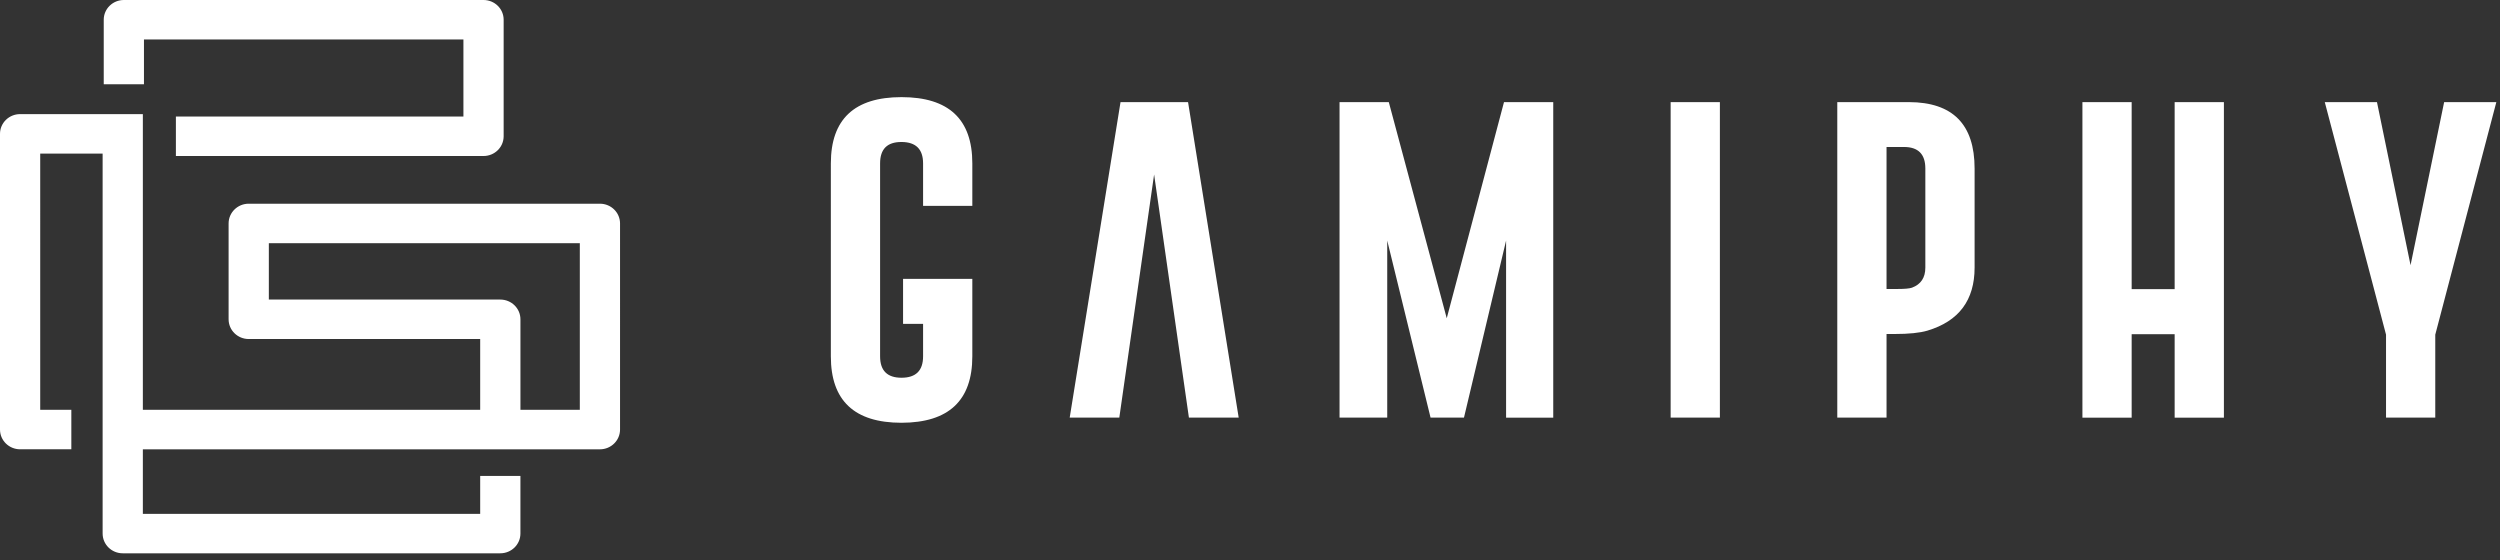 <svg xmlns="http://www.w3.org/2000/svg" width="241" height="54" viewBox="0 0 241 54">
    <rect x="0" y="0" width="241" height="54" fill="#333333" stroke="none"/>
    <g fill="#FFF" fill-rule="nonzero">
        <path d="M57.832 19.637H23.976c-1.07 0-1.939.852-1.939 1.902v9.24c0 1.052.868 1.903 1.94 1.903H46.29v6.825H13.771V11H1.94C.868 11 0 11.852 0 12.902V41.41c0 1.05.868 1.902 1.939 1.902h4.938v-3.805h-3V14.805h6.016v36.63c0 1.051.868 1.903 1.939 1.903h36.397c1.071 0 1.94-.852 1.94-1.903V45.88H46.29v3.654H13.771v-6.22h44.062c1.07 0 1.939-.852 1.939-1.903V21.54c0-1.051-.869-1.903-1.94-1.903zm-1.939 19.87H50.17V30.78c0-1.05-.868-1.902-1.94-1.902H25.916v-5.436h29.978v16.065z"/>
        <path d="M13.878 3.805h30.796v7.429H16.956v3.805h29.657c1.071 0 1.939-.852 1.939-1.903V1.902C48.552.852 47.684 0 46.613 0H11.94C10.868 0 10 .852 10 1.902v6.221h3.878V3.805z"/>
        <g>
            <path d="M87.055 26.88h6.677v7.473c0 4.258-2.276 6.392-6.828 6.402-4.54 0-6.81-2.134-6.81-6.402V15.75c0-4.258 2.27-6.387 6.81-6.387 4.552 0 6.828 2.129 6.828 6.387v4.093h-4.747V15.75c0-1.364-.689-2.051-2.064-2.062h-.033c-1.365 0-2.047.687-2.047 2.062v18.603c0 1.374.688 2.061 2.064 2.061 1.386 0 2.08-.687 2.08-2.061V31.22h-1.93v-4.34zM111.256 16.82l-3.355 23.44h-4.782l4.899-30.416h6.51l4.881 30.415h-4.798zM139.466 30.679l5.52-20.836h4.747V40.26h-4.546V23.191l-4.06 17.068h-3.221l-4.177-17.068v17.068h-4.597V9.844h4.748zM161.05 9.844h4.747v30.415h-4.747zM177.114 9.844h6.912c4.216.01 6.325 2.144 6.325 6.402v9.55c0 3.142-1.516 5.168-4.547 6.077-.727.217-1.784.325-3.17.325h-.772v8.062h-4.748V9.844zm4.748 4.325v13.688h1.09c.66 0 1.113-.041 1.36-.124.861-.32 1.291-.966 1.291-1.938v-9.55c0-1.384-.687-2.076-2.063-2.076h-1.678zM200.745 9.844h4.747v18.029h4.144V9.843h4.748V40.26h-4.748v-8.045h-4.144v8.045h-4.747zM229.14 9.844l3.237 15.72 3.238-15.72h5.032L234.76 32.26v7.999h-4.747v-8l-5.905-22.415z"/>
        </g>
    </g>
</svg>
